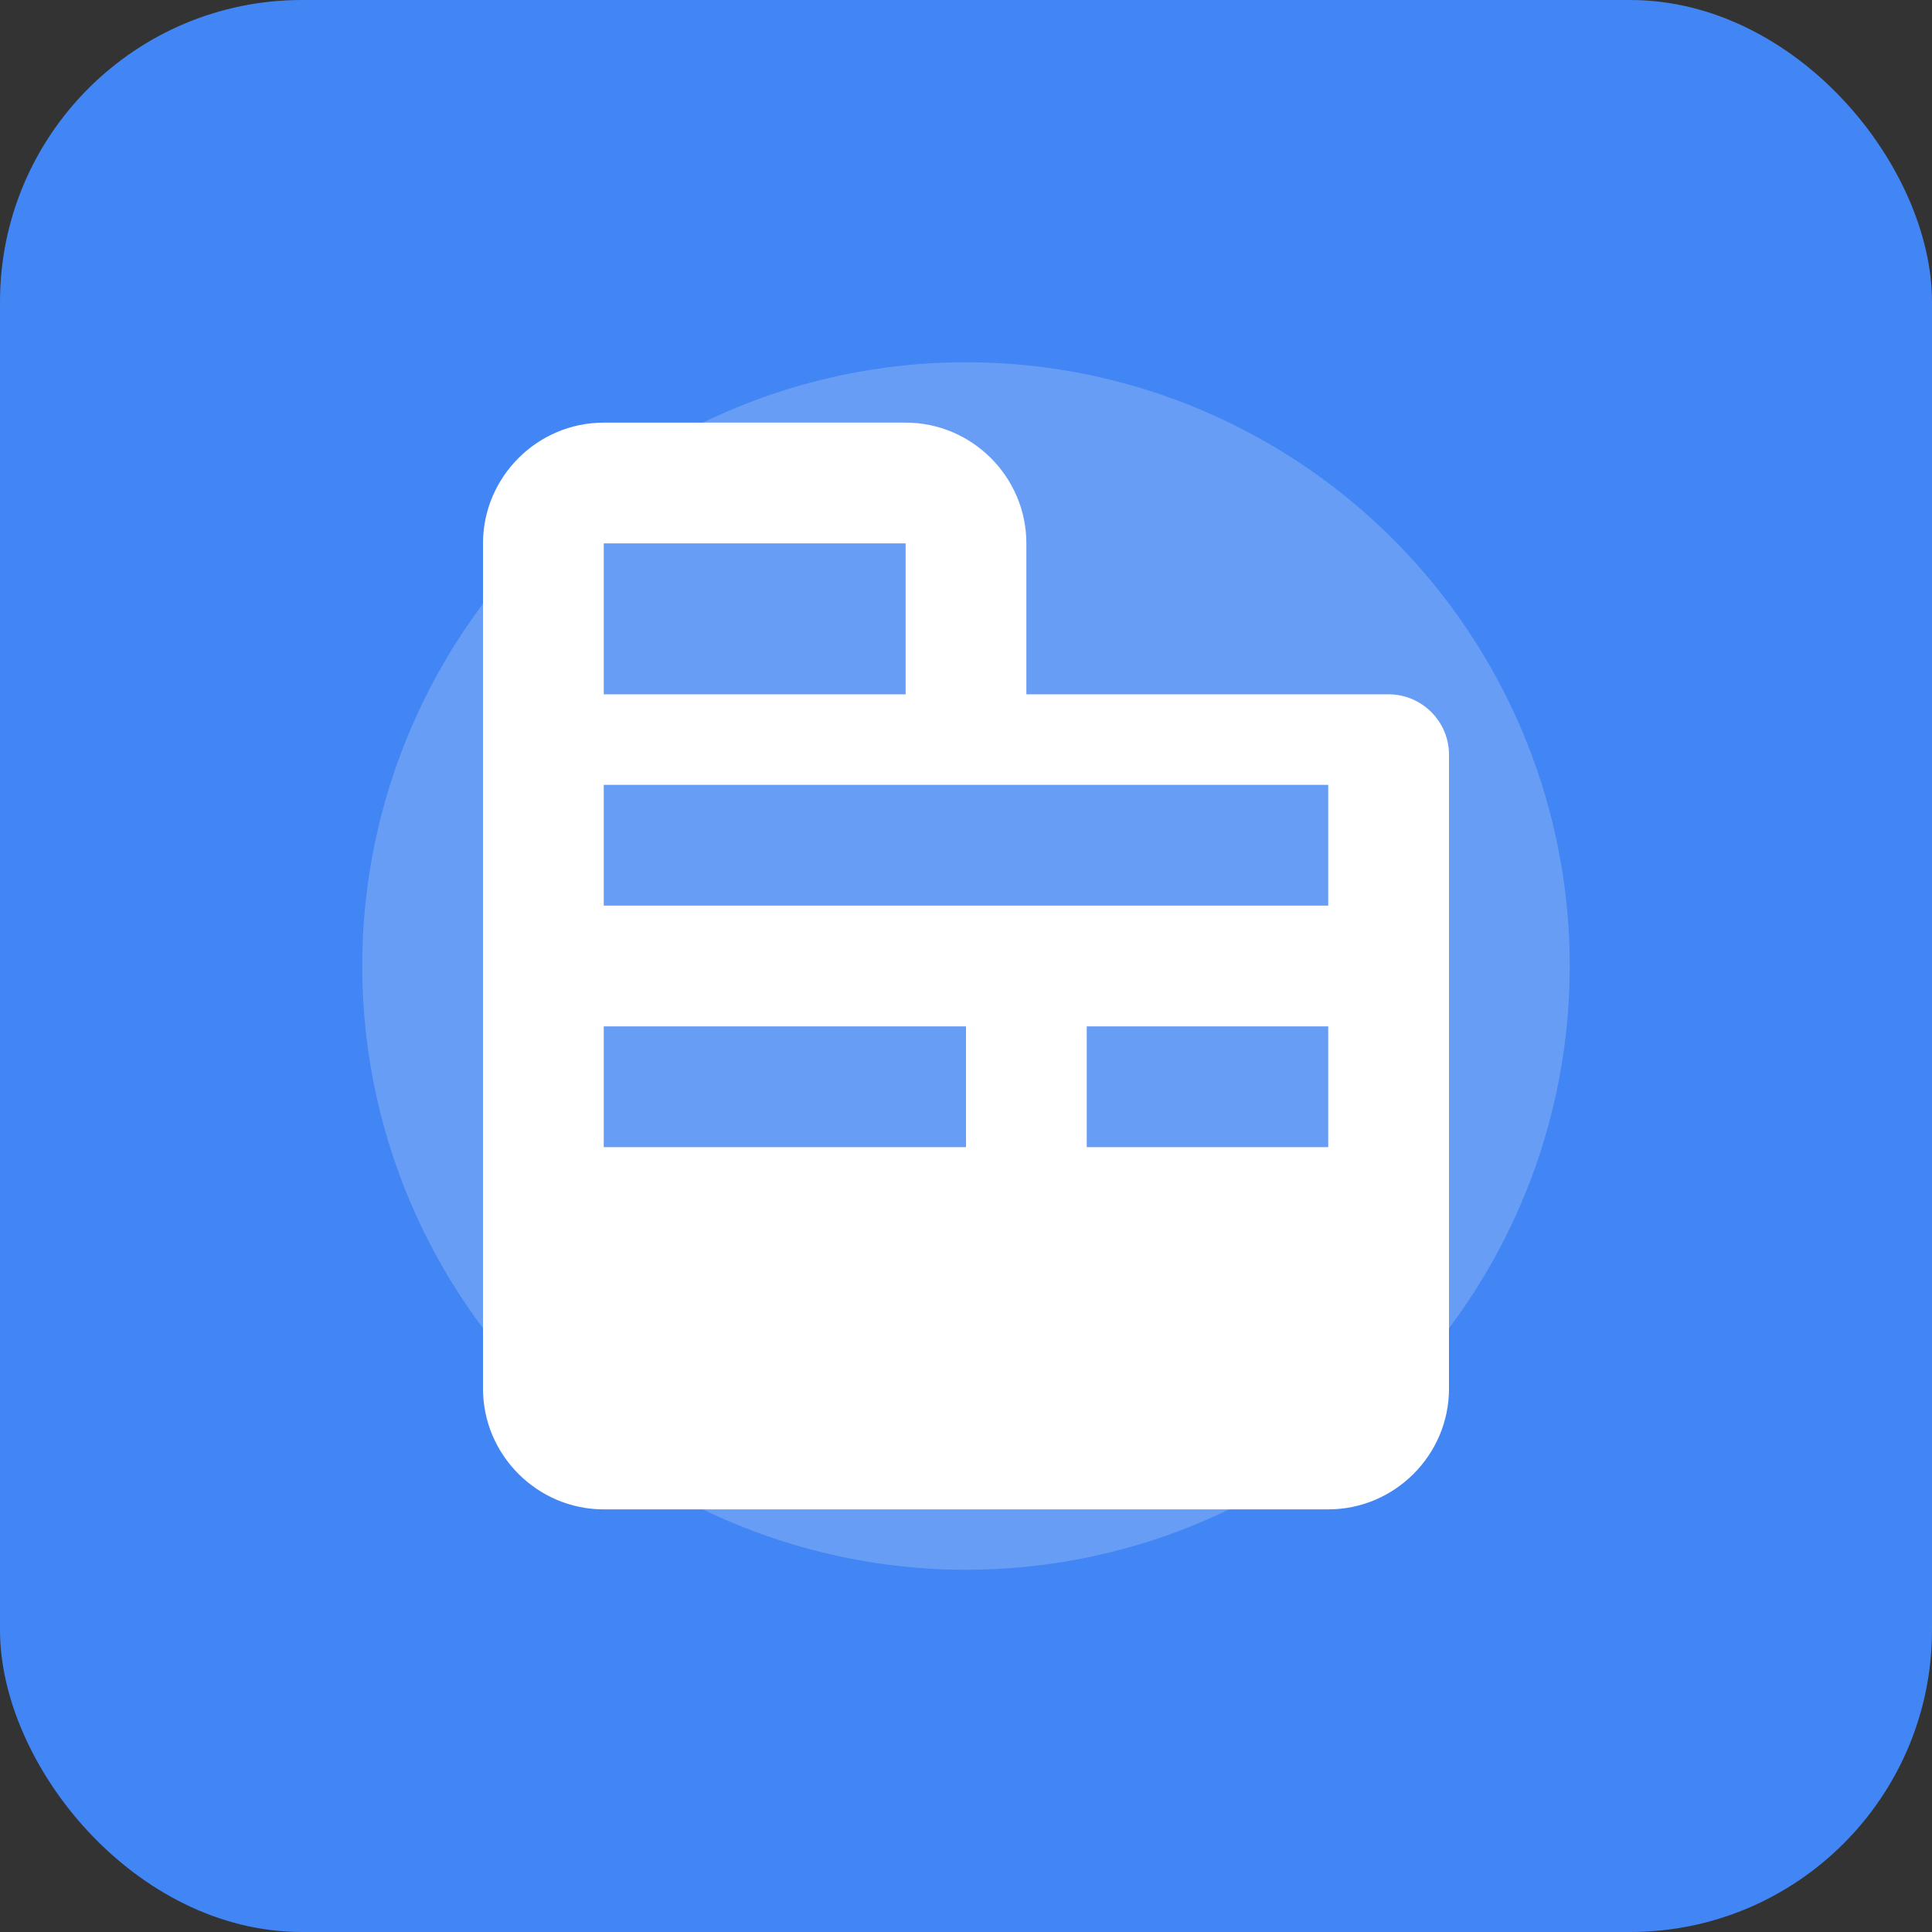 <svg xmlns="http://www.w3.org/2000/svg" width="128" height="128" viewBox="0 0 128 128">
  <rect x="0" y="0" width="128" height="128" fill="#333333" stroke="none"/>
  <rect width="128" height="128" fill="#4285F4" rx="20" ry="20"/>
  <circle cx="64" cy="64" r="40" fill="#FFFFFF" opacity="0.2"/>
  <path d="M92,46 L68,46 L68,36 C68,31.6 64.4,28 60,28 L40,28 C35.6,28 32,31.6 32,36 L32,92 C32,96.4 35.6,100 40,100 L88,100 C92.4,100 96,96.4 96,92 L96,50 C96,47.8 94.2,46 92,46 Z M60,36 L60,46 L40,46 L40,36 L60,36 Z M64,76 L40,76 L40,68 L64,68 L64,76 Z M88,76 L72,76 L72,68 L88,68 L88,76 Z M88,60 L40,60 L40,52 L88,52 L88,60 Z" fill="#FFFFFF"/>
</svg> 